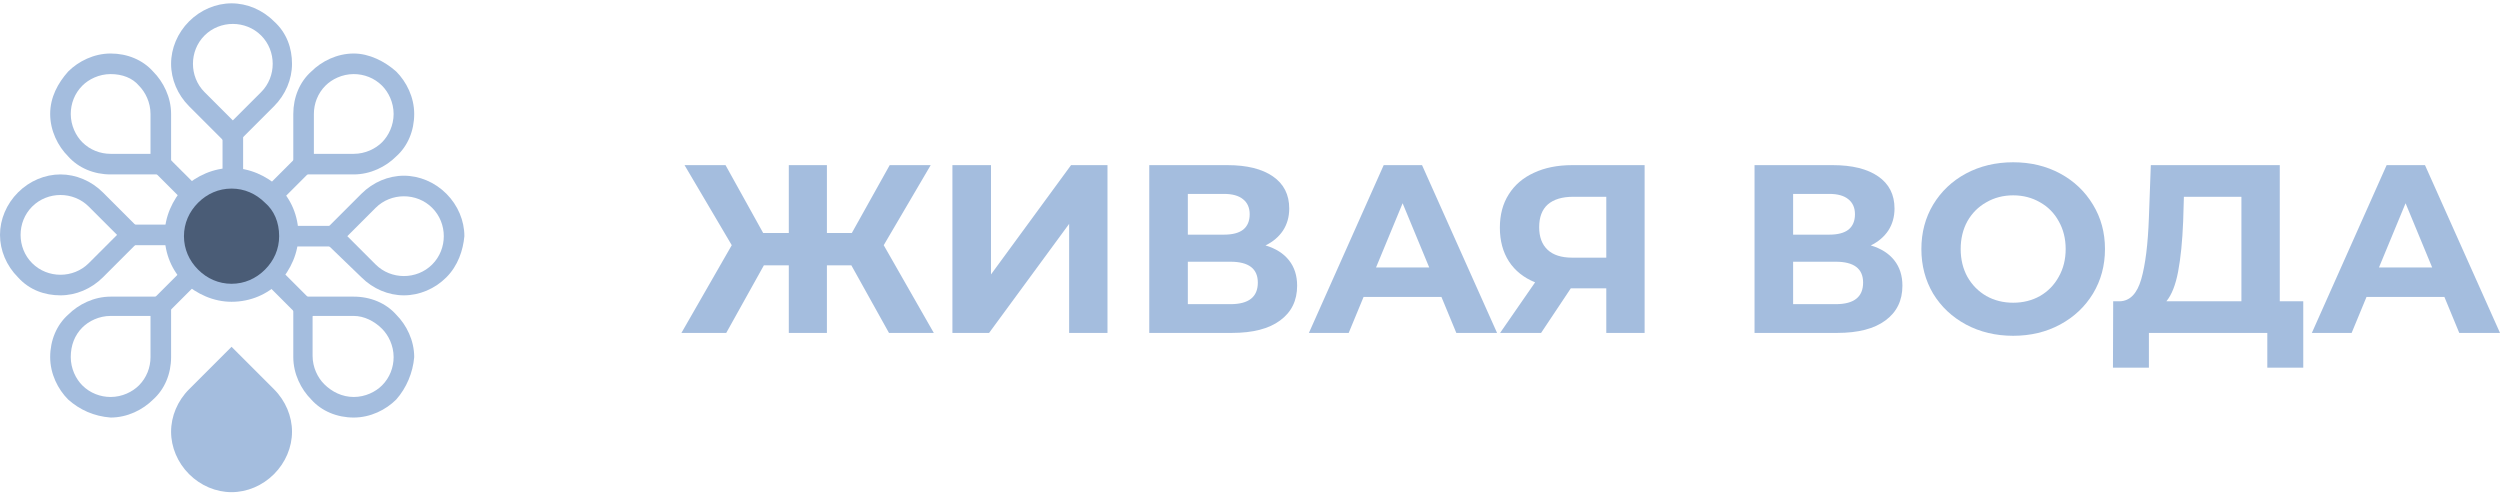 <svg width="205" height="41" viewBox="0 0 205 41" fill="none" xmlns="http://www.w3.org/2000/svg">
<path d="M32.277 9.345C32.277 8.396 31.855 7.552 31.328 7.025C30.695 6.392 29.851 6.075 29.007 6.075C28.058 6.075 27.214 6.497 26.687 7.025C26.054 7.658 25.738 8.501 25.738 9.345V12.615H29.007C29.957 12.615 30.801 12.193 31.328 11.666C31.855 11.139 32.277 10.295 32.277 9.345ZM32.488 5.864C33.332 6.708 33.965 7.974 33.965 9.345C33.965 10.717 33.438 11.982 32.488 12.826C31.645 13.67 30.379 14.303 29.007 14.303H24.894H24.05V13.459V9.345C24.05 7.974 24.577 6.708 25.526 5.864C26.37 5.021 27.636 4.388 29.007 4.388C30.273 4.388 31.539 5.021 32.488 5.864Z" fill="#A4BDDE"/>
<path d="M9.072 6.075C8.123 6.075 7.279 6.497 6.751 7.025C6.118 7.658 5.802 8.501 5.802 9.345C5.802 10.295 6.224 11.139 6.751 11.666C7.384 12.299 8.228 12.615 9.072 12.615H12.342V9.345C12.342 8.396 11.92 7.552 11.393 7.025C10.865 6.392 10.021 6.075 9.072 6.075ZM5.591 5.864C6.435 5.021 7.701 4.388 9.072 4.388C10.443 4.388 11.709 4.915 12.553 5.864C13.397 6.708 14.03 7.974 14.03 9.345V13.459V14.303H13.186H9.072C7.701 14.303 6.435 13.775 5.591 12.826C4.747 11.982 4.114 10.717 4.114 9.345C4.114 7.974 4.747 6.814 5.591 5.864Z" fill="#A4BDDE"/>
<path d="M21.413 2.911C20.78 2.279 19.936 1.962 19.092 1.962C18.248 1.962 17.405 2.279 16.772 2.911C16.139 3.544 15.822 4.388 15.822 5.232C15.822 6.076 16.139 6.92 16.772 7.553L19.092 9.873L21.413 7.553C22.046 6.92 22.362 6.076 22.362 5.232C22.362 4.388 22.046 3.544 21.413 2.911ZM22.468 1.751C23.523 2.7 23.945 3.966 23.945 5.232C23.945 6.498 23.417 7.764 22.468 8.713L19.514 11.666L18.987 12.194L18.459 11.666L15.506 8.713C14.557 7.764 14.029 6.498 14.029 5.232C14.029 3.966 14.557 2.7 15.506 1.751C16.455 0.802 17.721 0.274 18.987 0.274C20.253 0.274 21.518 0.802 22.468 1.751Z" fill="#A4BDDE"/>
<path d="M12.657 14.092C12.341 13.775 12.341 13.248 12.657 12.932C12.974 12.615 13.501 12.615 13.818 12.932L19.619 18.733C19.936 19.05 19.936 19.577 19.619 19.893C19.303 20.21 18.775 20.21 18.459 19.893L12.657 14.092Z" fill="#A4BDDE"/>
<path d="M24.155 13.037C24.471 12.721 24.999 12.721 25.315 13.037C25.632 13.354 25.632 13.881 25.315 14.197L19.619 19.893C19.303 20.21 18.776 20.21 18.459 19.893C18.143 19.577 18.143 19.05 18.459 18.733L24.155 13.037Z" fill="#A4BDDE"/>
<path d="M35.441 21.686C36.074 21.053 36.391 20.21 36.391 19.366C36.391 18.522 36.074 17.678 35.441 17.045C34.809 16.412 33.965 16.096 33.121 16.096C32.277 16.096 31.433 16.412 30.8 17.045L28.48 19.366L30.8 21.686C31.433 22.319 32.277 22.636 33.121 22.636C33.965 22.636 34.809 22.319 35.441 21.686ZM36.602 22.741C35.653 23.691 34.387 24.218 33.121 24.218C31.855 24.218 30.589 23.691 29.64 22.741L26.687 19.893L26.159 19.366L26.687 18.838L29.64 15.885C30.589 14.936 31.855 14.408 33.121 14.408C34.387 14.408 35.653 14.936 36.602 15.885C37.551 16.834 38.079 18.1 38.079 19.366C37.973 20.526 37.551 21.792 36.602 22.741Z" fill="#A4BDDE"/>
<path d="M29.007 32.552C29.957 32.552 30.801 32.13 31.328 31.602C31.961 30.97 32.277 30.126 32.277 29.282C32.277 28.332 31.855 27.489 31.328 26.961C30.695 26.328 29.851 25.906 29.007 25.906H25.632V29.176C25.632 30.126 26.054 30.97 26.581 31.497C27.214 32.13 28.058 32.552 29.007 32.552ZM32.488 32.763C31.645 33.607 30.379 34.239 29.007 34.239C27.636 34.239 26.37 33.712 25.526 32.763C24.683 31.919 24.05 30.653 24.05 29.282V25.168V24.324H24.894H29.007C30.379 24.324 31.645 24.852 32.488 25.801C33.332 26.645 33.965 27.911 33.965 29.282C33.86 30.548 33.332 31.813 32.488 32.763Z" fill="#A4BDDE"/>
<path fill-rule="evenodd" clip-rule="evenodd" d="M16.139 38.354C17.721 39.936 20.358 39.936 21.94 38.354C23.523 36.771 23.523 34.134 21.94 32.552L18.987 29.599L16.139 32.447C14.451 34.029 14.451 36.666 16.139 38.354Z" fill="#A4BDDE"/>
<path d="M16.666 37.72C17.299 38.353 18.143 38.669 18.987 38.669C19.831 38.669 20.675 38.353 21.308 37.72C21.94 37.087 22.257 36.243 22.257 35.399C22.257 34.555 21.94 33.712 21.308 33.079L18.987 30.758L16.666 33.079C16.033 33.712 15.717 34.555 15.717 35.399C15.717 36.243 16.033 37.087 16.666 37.72ZM15.506 38.88C14.557 37.931 14.029 36.665 14.029 35.399C14.029 34.133 14.557 32.868 15.506 31.918L18.459 28.965L18.987 28.438L19.514 28.965L22.468 31.918C23.417 32.868 23.945 34.133 23.945 35.399C23.945 36.665 23.417 37.931 22.468 38.88C21.518 39.83 20.253 40.357 18.987 40.357C17.721 40.357 16.455 39.83 15.506 38.88Z" fill="#A4BDDE"/>
<path d="M5.802 29.282C5.802 30.231 6.224 31.075 6.751 31.602C7.384 32.235 8.228 32.552 9.072 32.552C10.021 32.552 10.865 32.13 11.393 31.602C12.025 30.97 12.342 30.126 12.342 29.282V25.906H9.072C8.123 25.906 7.279 26.328 6.751 26.856C6.118 27.489 5.802 28.332 5.802 29.282ZM5.591 32.763C4.747 31.919 4.114 30.653 4.114 29.282C4.114 27.911 4.642 26.645 5.591 25.801C6.435 24.957 7.701 24.324 9.072 24.324H13.186H14.03V25.168V29.282C14.03 30.653 13.502 31.919 12.553 32.763C11.709 33.607 10.443 34.239 9.072 34.239C7.701 34.134 6.54 33.607 5.591 32.763Z" fill="#A4BDDE"/>
<path d="M2.637 16.94C2.004 17.573 1.688 18.416 1.688 19.26C1.688 20.104 2.004 20.948 2.637 21.581C3.27 22.214 4.114 22.53 4.958 22.53C5.801 22.53 6.645 22.214 7.278 21.581L9.599 19.26L7.278 16.94C6.645 16.307 5.801 15.99 4.958 15.99C4.114 15.99 3.27 16.307 2.637 16.94ZM1.477 15.78C2.426 14.83 3.692 14.303 4.958 14.303C6.223 14.303 7.489 14.83 8.439 15.78L11.392 18.733L11.919 19.26L11.392 19.788L8.439 22.741C7.489 23.691 6.223 24.218 4.958 24.218C3.692 24.218 2.426 23.796 1.477 22.741C0.527 21.792 0 20.526 0 19.26C0 17.995 0.527 16.729 1.477 15.78Z" fill="#A4BDDE"/>
<path d="M10.759 20.106C10.337 20.106 9.915 19.789 9.915 19.262C9.915 18.84 10.232 18.418 10.759 18.418H18.986C19.408 18.418 19.83 18.734 19.83 19.262C19.83 19.684 19.514 20.106 18.986 20.106H10.759Z" fill="#A4BDDE"/>
<path d="M13.607 25.802C13.29 26.118 12.763 26.118 12.446 25.802C12.13 25.485 12.13 24.958 12.446 24.641L18.353 18.734C18.67 18.418 19.197 18.418 19.514 18.734C19.83 19.051 19.83 19.578 19.514 19.895L13.607 25.802Z" fill="#A4BDDE"/>
<path d="M25.632 24.747C25.948 25.063 25.948 25.591 25.632 25.907C25.315 26.224 24.788 26.224 24.471 25.907L18.459 19.895C18.143 19.578 18.143 19.051 18.459 18.734C18.776 18.418 19.303 18.418 19.619 18.734L25.632 24.747Z" fill="#A4BDDE"/>
<path d="M27.214 18.523C27.636 18.523 28.058 18.84 28.058 19.367C28.058 19.789 27.741 20.211 27.214 20.211H18.986C18.564 20.211 18.143 19.895 18.143 19.367C18.143 18.945 18.459 18.523 18.986 18.523H27.214Z" fill="#A4BDDE"/>
<path d="M18.248 11.033C18.248 10.611 18.564 10.19 19.092 10.19C19.514 10.19 19.936 10.506 19.936 11.033V19.261C19.936 19.683 19.619 20.105 19.092 20.105C18.67 20.105 18.248 19.788 18.248 19.261V11.033Z" fill="#A4BDDE"/>
<path fill-rule="evenodd" clip-rule="evenodd" d="M18.987 14.62C21.518 14.62 23.628 16.73 23.628 19.261C23.628 21.793 21.518 23.902 18.987 23.902C16.455 23.902 14.346 21.793 14.346 19.261C14.346 16.73 16.455 14.62 18.987 14.62Z" fill="#4A5C76"/>
<path d="M18.987 13.776C20.464 13.776 21.835 14.409 22.89 15.359C23.839 16.308 24.472 17.679 24.472 19.261C24.472 20.738 23.839 22.109 22.89 23.164C21.941 24.113 20.569 24.746 18.987 24.746C17.51 24.746 16.139 24.113 15.084 23.164C14.135 22.215 13.502 20.844 13.502 19.261C13.502 17.785 14.135 16.413 15.084 15.359C16.139 14.409 17.51 13.776 18.987 13.776ZM21.73 16.624C20.991 15.886 20.042 15.464 18.987 15.464C17.932 15.464 16.983 15.886 16.244 16.624C15.506 17.363 15.084 18.312 15.084 19.367C15.084 20.422 15.506 21.371 16.244 22.109C16.983 22.848 17.932 23.27 18.987 23.27C20.042 23.27 20.991 22.848 21.73 22.109C22.468 21.371 22.89 20.422 22.89 19.367C22.89 18.207 22.468 17.257 21.73 16.624Z" fill="#A4BDDE"/>
<path d="M69.811 21.757H67.807V27.299H64.682V21.757H62.638L59.552 27.299H55.877L60.004 20.106L56.132 13.541H59.493L62.579 19.104H64.682V13.541H67.807V19.104H69.851L72.956 13.541H76.317L72.465 20.106L76.572 27.299H72.897L69.811 21.757Z" fill="#A4BDDE"/>
<path d="M78.098 13.541H81.262V22.503L87.826 13.541H90.814V27.299H87.669V18.357L81.105 27.299H78.098V13.541Z" fill="#A4BDDE"/>
<path d="M103.771 20.125C104.61 20.374 105.252 20.781 105.697 21.344C106.143 21.907 106.365 22.602 106.365 23.427C106.365 24.646 105.9 25.596 104.97 26.277C104.053 26.958 102.736 27.299 101.02 27.299H94.239V13.541H100.646C102.245 13.541 103.49 13.849 104.38 14.465C105.271 15.081 105.717 15.959 105.717 17.099C105.717 17.78 105.547 18.383 105.206 18.907C104.865 19.418 104.387 19.824 103.771 20.125ZM97.403 19.241H100.371C101.066 19.241 101.59 19.104 101.943 18.828C102.297 18.54 102.474 18.121 102.474 17.57C102.474 17.033 102.291 16.621 101.924 16.332C101.57 16.044 101.052 15.9 100.371 15.9H97.403V19.241ZM100.902 24.941C102.395 24.941 103.142 24.351 103.142 23.172C103.142 22.032 102.395 21.462 100.902 21.462H97.403V24.941H100.902Z" fill="#A4BDDE"/>
<path d="M118.199 24.351H111.812L110.593 27.299H107.331L113.463 13.541H116.607L122.759 27.299H119.418L118.199 24.351ZM117.197 21.934L115.015 16.666L112.834 21.934H117.197Z" fill="#A4BDDE"/>
<path d="M134.859 13.541V27.299H131.715V23.643H128.806L126.369 27.299H123.008L125.878 23.152C124.947 22.772 124.233 22.202 123.736 21.442C123.238 20.669 122.989 19.745 122.989 18.671C122.989 17.61 123.231 16.699 123.716 15.939C124.201 15.166 124.889 14.577 125.779 14.17C126.67 13.751 127.719 13.541 128.924 13.541H134.859ZM129.003 16.136C128.099 16.136 127.404 16.345 126.919 16.765C126.448 17.184 126.212 17.806 126.212 18.632C126.212 19.431 126.441 20.047 126.9 20.479C127.358 20.912 128.033 21.128 128.924 21.128H131.715V16.136H129.003Z" fill="#A4BDDE"/>
<path d="M153.404 20.125C154.243 20.374 154.885 20.781 155.33 21.344C155.776 21.907 155.998 22.602 155.998 23.427C155.998 24.646 155.533 25.596 154.603 26.277C153.686 26.958 152.369 27.299 150.653 27.299H143.872V13.541H150.279C151.878 13.541 153.122 13.849 154.013 14.465C154.904 15.081 155.35 15.959 155.35 17.099C155.35 17.78 155.179 18.383 154.839 18.907C154.498 19.418 154.02 19.824 153.404 20.125ZM147.036 19.241H150.004C150.698 19.241 151.223 19.104 151.576 18.828C151.93 18.54 152.107 18.121 152.107 17.57C152.107 17.033 151.924 16.621 151.557 16.332C151.203 16.044 150.685 15.9 150.004 15.9H147.036V19.241ZM150.535 24.941C152.028 24.941 152.775 24.351 152.775 23.172C152.775 22.032 152.028 21.462 150.535 21.462H147.036V24.941H150.535Z" fill="#A4BDDE"/>
<path d="M165.081 27.535C163.652 27.535 162.362 27.227 161.209 26.611C160.069 25.995 159.171 25.15 158.516 24.076C157.874 22.988 157.553 21.77 157.553 20.42C157.553 19.071 157.874 17.859 158.516 16.784C159.171 15.697 160.069 14.845 161.209 14.229C162.362 13.614 163.652 13.306 165.081 13.306C166.509 13.306 167.793 13.614 168.933 14.229C170.073 14.845 170.97 15.697 171.625 16.784C172.28 17.859 172.608 19.071 172.608 20.42C172.608 21.77 172.28 22.988 171.625 24.076C170.97 25.15 170.073 25.995 168.933 26.611C167.793 27.227 166.509 27.535 165.081 27.535ZM165.081 24.823C165.893 24.823 166.627 24.639 167.282 24.272C167.937 23.892 168.448 23.368 168.815 22.7C169.195 22.032 169.385 21.272 169.385 20.42C169.385 19.569 169.195 18.809 168.815 18.14C168.448 17.472 167.937 16.955 167.282 16.588C166.627 16.208 165.893 16.018 165.081 16.018C164.268 16.018 163.534 16.208 162.879 16.588C162.224 16.955 161.707 17.472 161.327 18.14C160.96 18.809 160.776 19.569 160.776 20.42C160.776 21.272 160.96 22.032 161.327 22.7C161.707 23.368 162.224 23.892 162.879 24.272C163.534 24.639 164.268 24.823 165.081 24.823Z" fill="#A4BDDE"/>
<path d="M188.867 24.705V30.149H185.919V27.299H176.21V30.149H173.262L173.281 24.705H173.832C174.657 24.678 175.24 24.076 175.581 22.897C175.921 21.717 176.131 20.034 176.21 17.846L176.367 13.541H186.941V24.705H188.867ZM179.02 18.14C178.955 19.778 178.817 21.154 178.607 22.268C178.398 23.368 178.077 24.181 177.644 24.705H183.796V16.136H179.079L179.02 18.14Z" fill="#A4BDDE"/>
<path d="M200.441 24.351H194.053L192.835 27.299H189.572L195.704 13.541H198.849L205 27.299H201.659L200.441 24.351ZM199.438 21.934L197.257 16.666L195.075 21.934H199.438Z" fill="#A4BDDE"/>
</svg>
